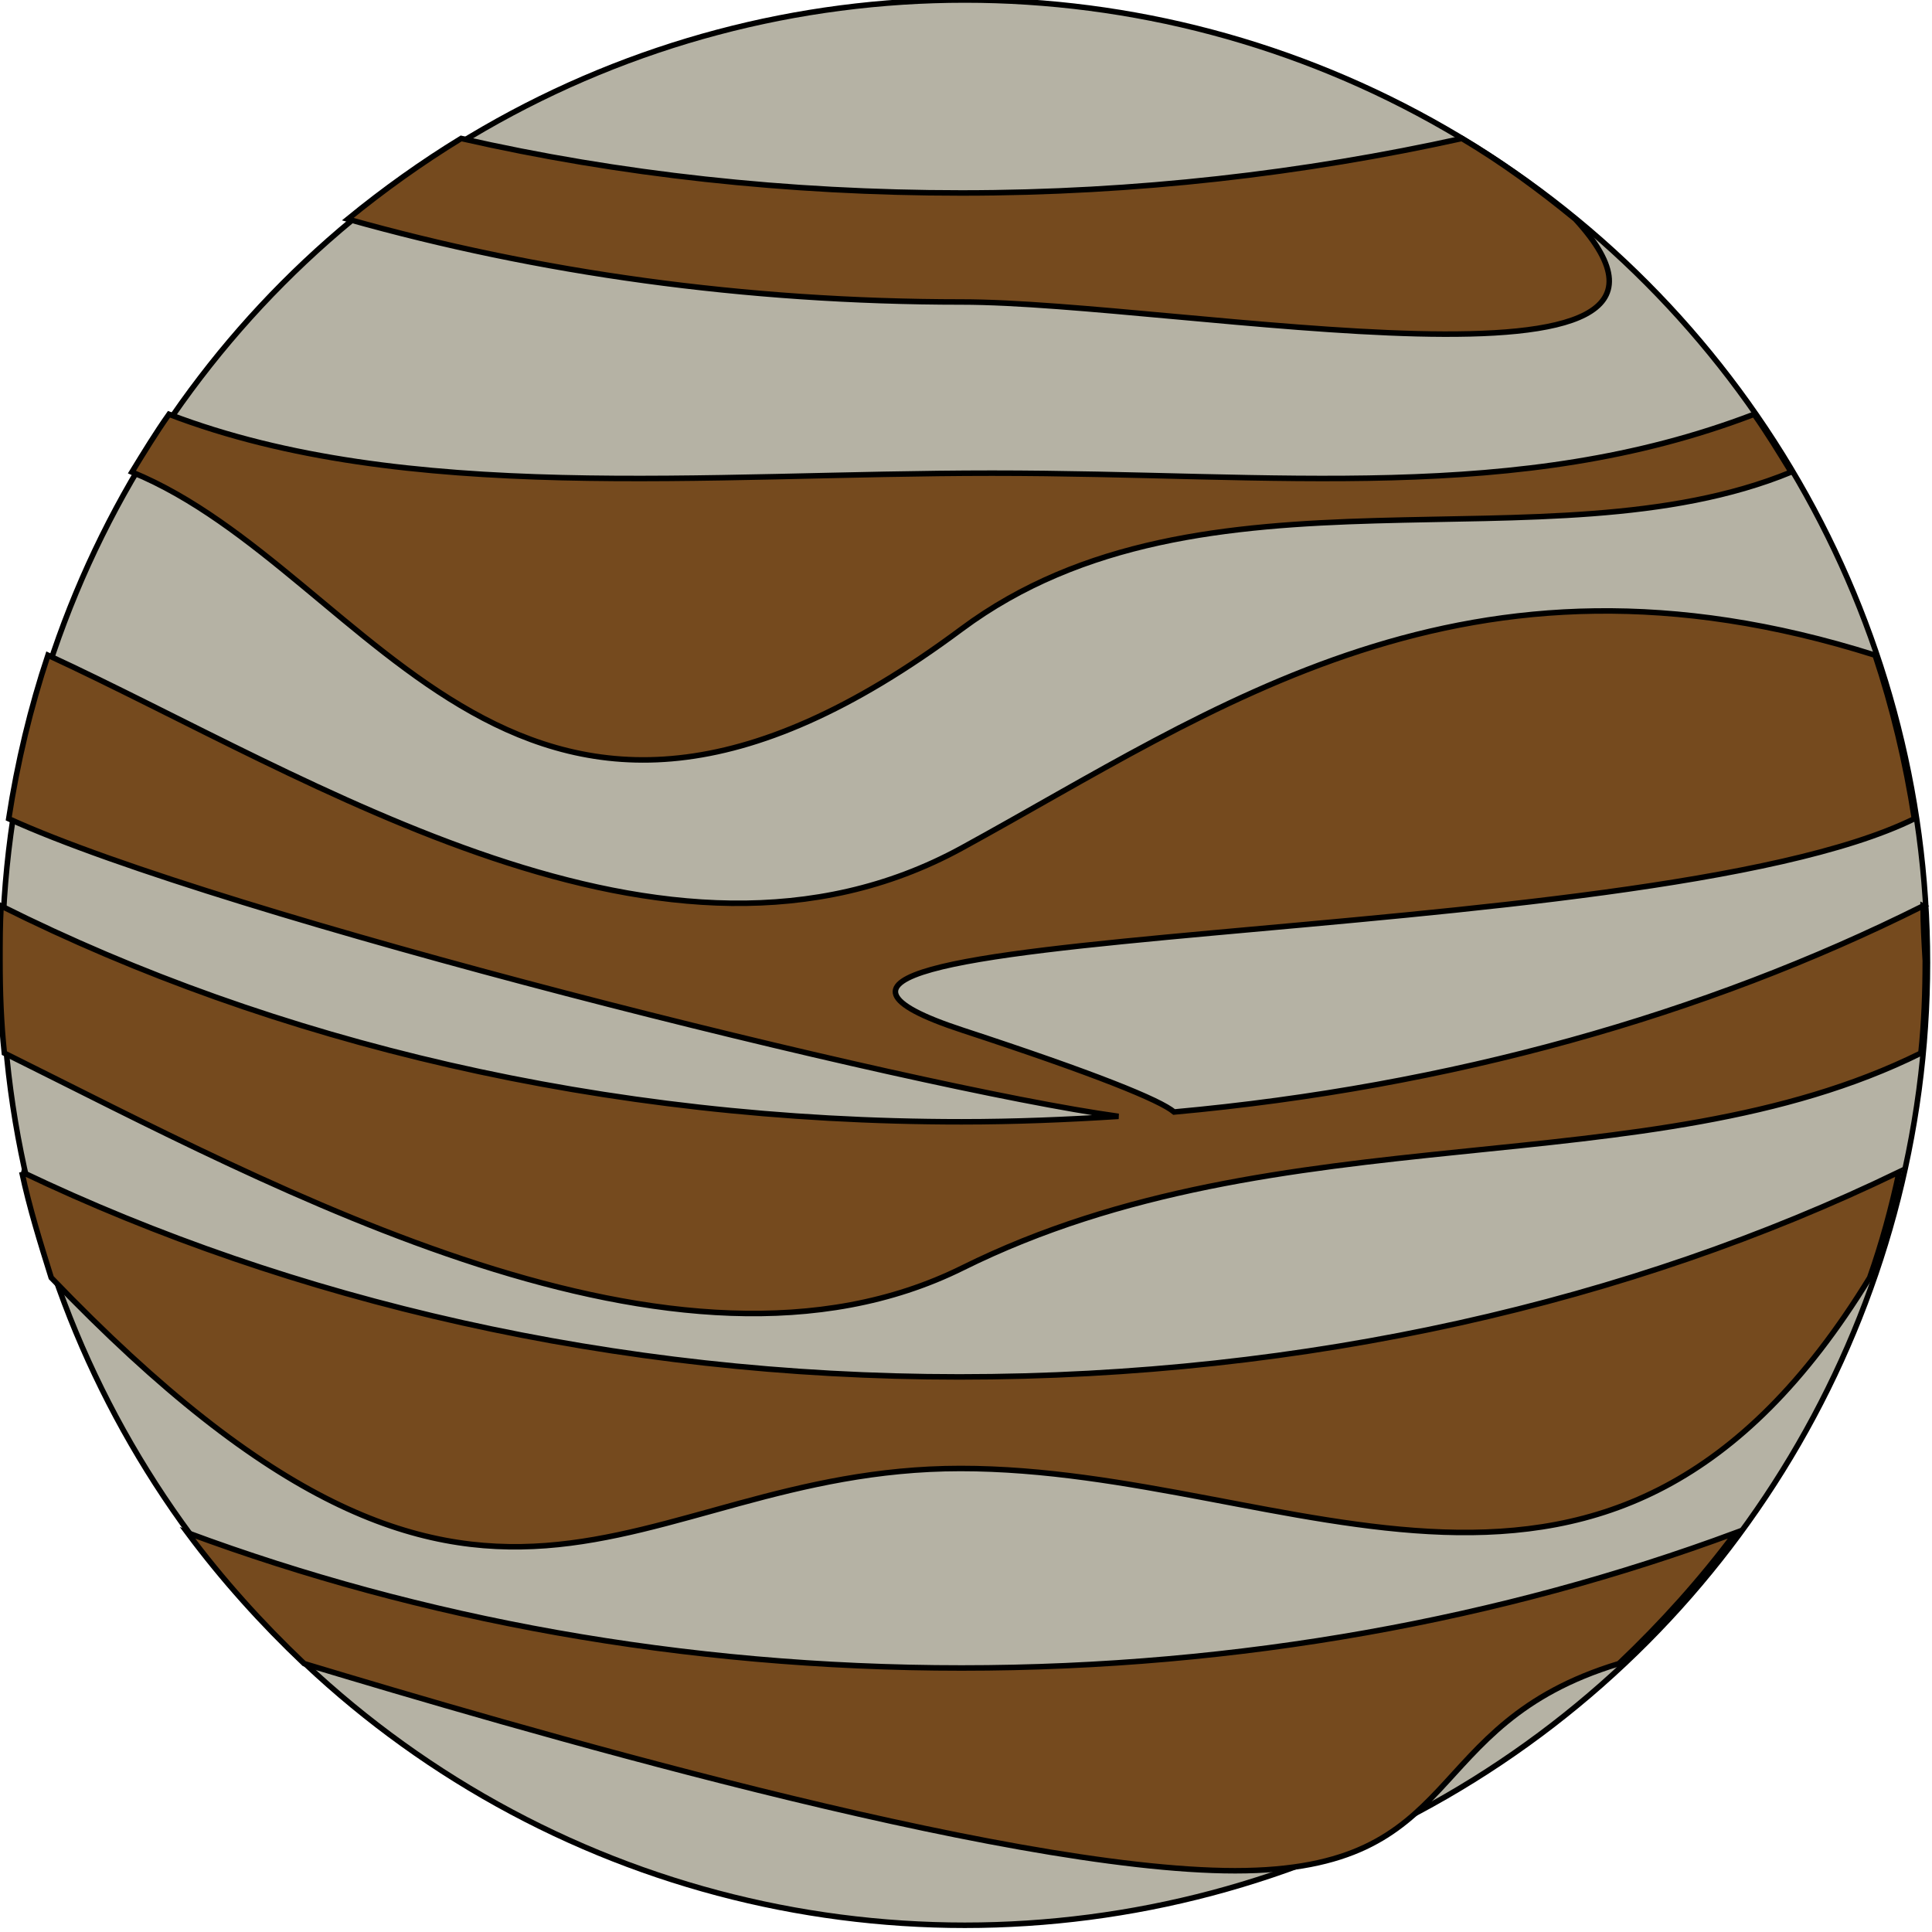 <svg width="350" height="350" xmlns="http://www.w3.org/2000/svg" xml:space="preserve" version="1.1">

 <g>
  <title>Layer 1</title>
  <g stroke="null" id="svg_1">
   <g stroke="null" id="svg_2">
    <circle stroke="null" id="svg_3" fill="#B5B2A4" r="174.39" cy="174.39" cx="174.785" class="st2"/>
    <path stroke="null" id="svg_4" fill="#754A1E" d="m174.193,302.171c50.559,0 98.156,-8.887 140.223,-24.49c-6.32,8.492 -13.43,16.392 -21.132,23.7c-36.537,11.06 -27.255,37.525 -69.519,37.525c-42.264,0 -131.928,-26.465 -168.663,-37.525c-7.702,-7.307 -14.812,-15.207 -21.132,-23.7c42.067,15.602 89.664,24.49 140.223,24.49zm-170.243,-89.861c1.382,6.517 3.357,12.837 5.332,19.157c79.987,83.344 104.081,34.562 164.713,34.562s117.709,42.264 164.713,-34.562c2.172,-6.122 3.95,-12.64 5.332,-19.157c-48.584,23.502 -107.241,37.13 -170.243,37.13c-62.607,0 -121.066,-13.825 -169.848,-37.13zm344.436,-48.189c-39.5,19.75 -85.714,32.785 -135.681,37.327c-2.567,-2.172 -14.22,-6.912 -38.315,-14.812c-60.829,-19.947 123.436,-14.22 172.415,-38.315c-1.58,-10.27 -3.95,-20.145 -7.11,-29.625c-74.259,-23.502 -119.289,9.677 -165.503,34.957c-53.522,29.23 -117.709,-12.837 -165.503,-34.957c-3.16,9.48 -5.53,19.355 -7.11,29.625c38.512,17.577 163.725,48.782 201.052,53.917c-9.282,0.592 -18.762,0.987 -28.44,0.987c-64.779,0 -124.621,-14.417 -173.995,-39.105c-0.198,3.357 -0.198,6.517 -0.198,9.875c0,5.727 0.198,11.257 0.79,16.787c49.374,24.49 121.856,64.582 173.6,38.907c57.669,-28.637 124.226,-14.417 173.6,-38.907c0.592,-5.53 0.79,-11.06 0.79,-16.787c-0.198,-3.357 -0.395,-6.715 -0.395,-9.875zm-174.193,-50.164c43.844,-32.587 106.056,-10.27 150.296,-28.44c-2.172,-3.555 -4.345,-7.11 -6.715,-10.467c-42.857,16.392 -86.109,10.665 -138.051,10.665c-51.942,0 -106.254,5.727 -149.111,-10.665c-2.37,3.357 -4.542,6.912 -6.715,10.467c44.239,18.17 69.914,88.281 150.296,28.44zm111.191,-74.259c-6.517,-5.332 -13.232,-10.27 -20.54,-14.615c-28.637,6.32 -59.052,9.875 -90.651,9.875s-62.014,-3.357 -90.651,-9.875c-7.11,4.345 -14.022,9.282 -20.54,14.615c34.365,9.677 71.889,15.01 111.191,15.01c39.302,0 143.581,20.342 111.191,-15.01z" class="st0"/>
   </g>
  </g>
 </g>
</svg>